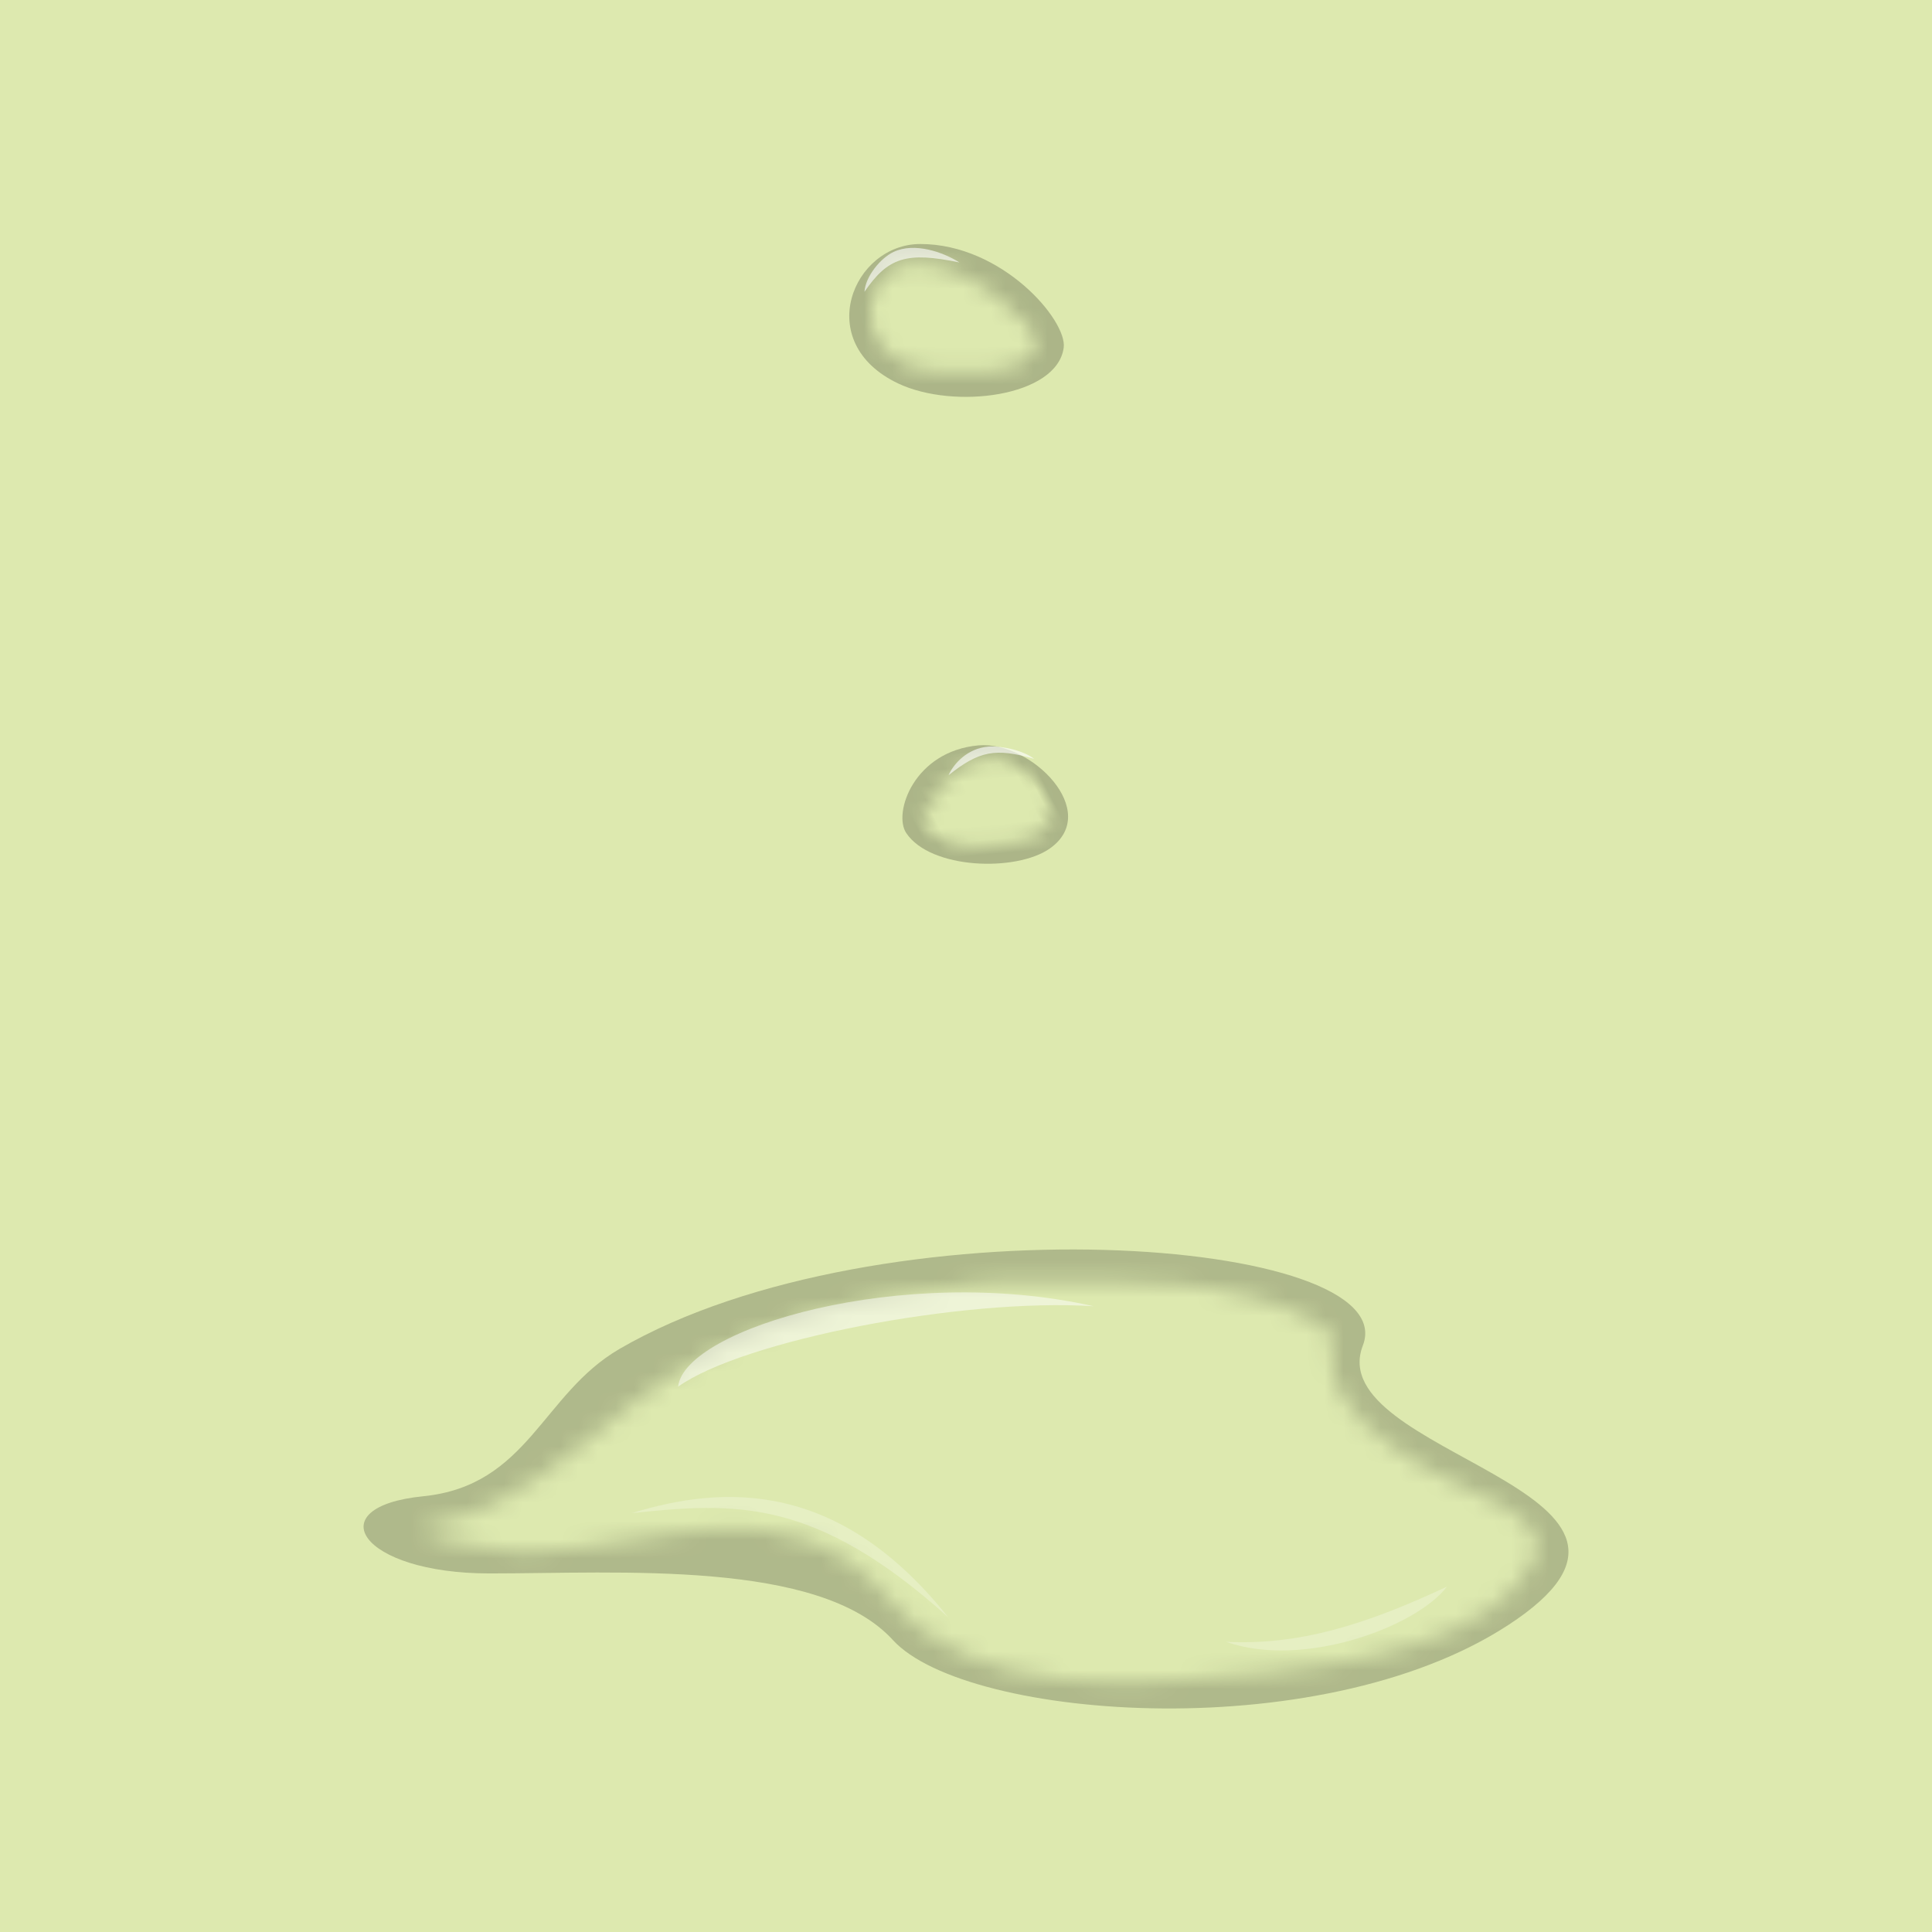 <svg xmlns="http://www.w3.org/2000/svg" xmlns:inkscape="http://www.inkscape.org/namespaces/inkscape" xmlns:sodipodi="http://sodipodi.sourceforge.net/DTD/sodipodi-0.dtd" xmlns:xlink="http://www.w3.org/1999/xlink" height="103.546" viewBox="0 0 103.546 103.546" width="103.546">
  <defs>
    <filter color-interpolation-filters="sRGB" height="1.368" id="filter5346" width="1.17" x="-0.085" y="-0.184">
      <feGaussianBlur stdDeviation="2.733" />
    </filter>
    <mask id="mask5350">
      <path d="m 1276.554,1005.144 h 77.085 v 35.619 h -77.085 z m 36.622,7.575 c -6.874,0.721 -13.405,2.229 -18.925,6.61 -3.037,2.41 -6.148,5.473 -10.316,6.27 -3.031,0.579 3.715,1.629 4.973,1.58 7.012,-0.272 13.737,-3.957 19.32,2.571 4.65,5.436 13.217,4.578 19.915,3.903 5.224,-0.527 12.355,-1.717 14.558,-6.01 1.255,-2.445 -3.761,-3.721 -5.861,-5.012 -2.167,-1.332 -4.692,-3.019 -4.957,-5.506 -0.03,-0.283 -0.031,-0.576 0,-0.88 0.083,-0.789 -0.036,-0.932 -0.628,-1.27 -4.655,-2.666 -10.543,-2.289 -15.79,-2.312 -0.796,0 -1.586,-0.017 -2.289,0.057 z" fill="#fff" filter="url(#filter5346)" />
    </mask>
    <filter color-interpolation-filters="sRGB" height="1.268" id="filter5368" width="1.077" x="-0.039" y="-0.134">
      <feGaussianBlur stdDeviation="0.191" />
    </filter>
    <filter color-interpolation-filters="sRGB" height="1.195" id="filter4435" width="1.044" x="-0.022" y="-0.097">
      <feGaussianBlur stdDeviation="0.205" />
    </filter>
    <filter color-interpolation-filters="sRGB" height="1.162" id="filter4338" width="1.115" x="-0.057" y="-0.081">
      <feGaussianBlur stdDeviation="0.585" />
    </filter>
    <mask id="mask4342">
      <path d="m 1316.108,989.124 c 3.856,0 8.82,3.348 8.647,4.291 -0.312,1.71 -6.812,1.916 -9.429,0.999 -4.06,-1.423 -2.374,-5.29 0.781,-5.29 z m -9.242,-6.578 h 24.439 v 17.368 l -24.439,0 z" fill="#fff" fill-rule="evenodd" filter="url(#filter4338)" />
    </mask>
    <filter color-interpolation-filters="sRGB" height="1.171" id="filter4448" width="1.046" x="-0.023" y="-0.086">
      <feGaussianBlur stdDeviation="0.05" />
    </filter>
    <clipPath id="clipPath4667">
      <path d="m 1312.148,1023.359 2.875,-4.031 2.219,0.844 2.344,2.781 4.125,-1.281 -5.25,-10.094 -9.5,0.5 1.531,11.469 z" />
    </clipPath>
  </defs>
  <g transform="translate(-1263.804,-951.219)">
    <rect fill="#dde9af" height="103.546" width="103.546" x="1263.804" y="951.219" />
    <path d="m 1293.703,1016.279 c 13.909,-8.082 42.102,-6.015 39.847,-0.188 -2.256,5.827 18.232,7.706 8.27,14.661 -9.962,6.954 -29.509,5.451 -33.456,1.128 -3.947,-4.323 -14.661,-3.571 -21.615,-3.571 -6.954,0 -9.21,-3.571 -3.571,-4.135 5.639,-0.564 6.376,-5.483 10.526,-7.894 z" fill-opacity=".208" fill-rule="evenodd" mask="url(#mask5350)" transform="translate(3.297,7.239)" />
    <path d="m 1341.357,1036.253 c -4.423,2.071 -7.941,3.148 -11.841,2.96 4.135,1.457 10.197,-0.799 11.841,-2.96 z" style="opacity:.5;fill:#fff;filter:url(#filter5368);fill-rule:evenodd" />
    <path d="m 1322.42,1021.227 c -10.192,-2.296 -21.932,1.19 -22.273,4.312 3.469,-2.48 15.208,-4.765 22.273,-4.312 z" style="fill:#fff;filter:url(#filter4435);fill-rule:evenodd;opacity:.7" />
    <path d="m 1292.452,1025.909 c 4.712,-3.132 10.767,-4.673 17.578,4.457 -8.015,-7.632 -12.24,-6.341 -17.578,-4.457 z" style="fill:#fff;filter:url(#filter5368);fill-rule:evenodd;opacity:.5" transform="matrix(0.99,0.14,-0.099,0.7,119.699,133.237)" />
    <path d="m 1316.486,988.141 c 5.824,0 10.43,4.023 10.169,5.448 -0.472,2.583 -7.775,3.267 -11.727,1.882 -6.133,-2.15 -3.209,-7.33 1.558,-7.33 z" fill-opacity=".224" fill-rule="evenodd" mask="url(#mask4342)" transform="matrix(0.756,0,0,1.02,317.862,-43.607)" />
    <path d="m 1313.269,990.702 c 0.414,-0.924 2.062,-1.626 3.285,-1.634 1.962,-0.012 4.142,1.433 5.302,2.558 -4.204,-2.211 -5.863,-2.383 -8.588,-0.924 z" style="fill-rule:evenodd;fill-opacity:.62;fill:#fff;filter:url(#filter4448)" transform="matrix(0.572,-0.266,0.197,0.772,363.777,551.365)" />
    <path d="m 1316.486,988.141 c 5.824,0 10.43,4.023 10.169,5.448 -0.472,2.583 -7.775,3.267 -11.727,1.882 -6.133,-2.15 -3.209,-7.33 1.558,-7.33 z" fill-opacity=".224" fill-rule="evenodd" mask="url(#mask4342)" transform="matrix(-0.593,0.052,0.395,0.765,1706.612,166.782)" />
    <path d="m 1313.269,990.702 c 0.414,-0.924 2.062,-1.626 3.285,-1.634 1.962,-0.012 4.142,1.433 5.302,2.558 -4.204,-2.211 -5.863,-2.383 -8.588,-0.924 z" style="fill-rule:evenodd;fill-opacity:.62;fill:#fff;filter:url(#filter4448)" transform="matrix(-0.572,0.048,0.347,0.501,1726.649,432.514)" />
    <g clip-path="url(#clipPath4667)" transform="translate(3.297,7.239)" />
  </g>
</svg>
